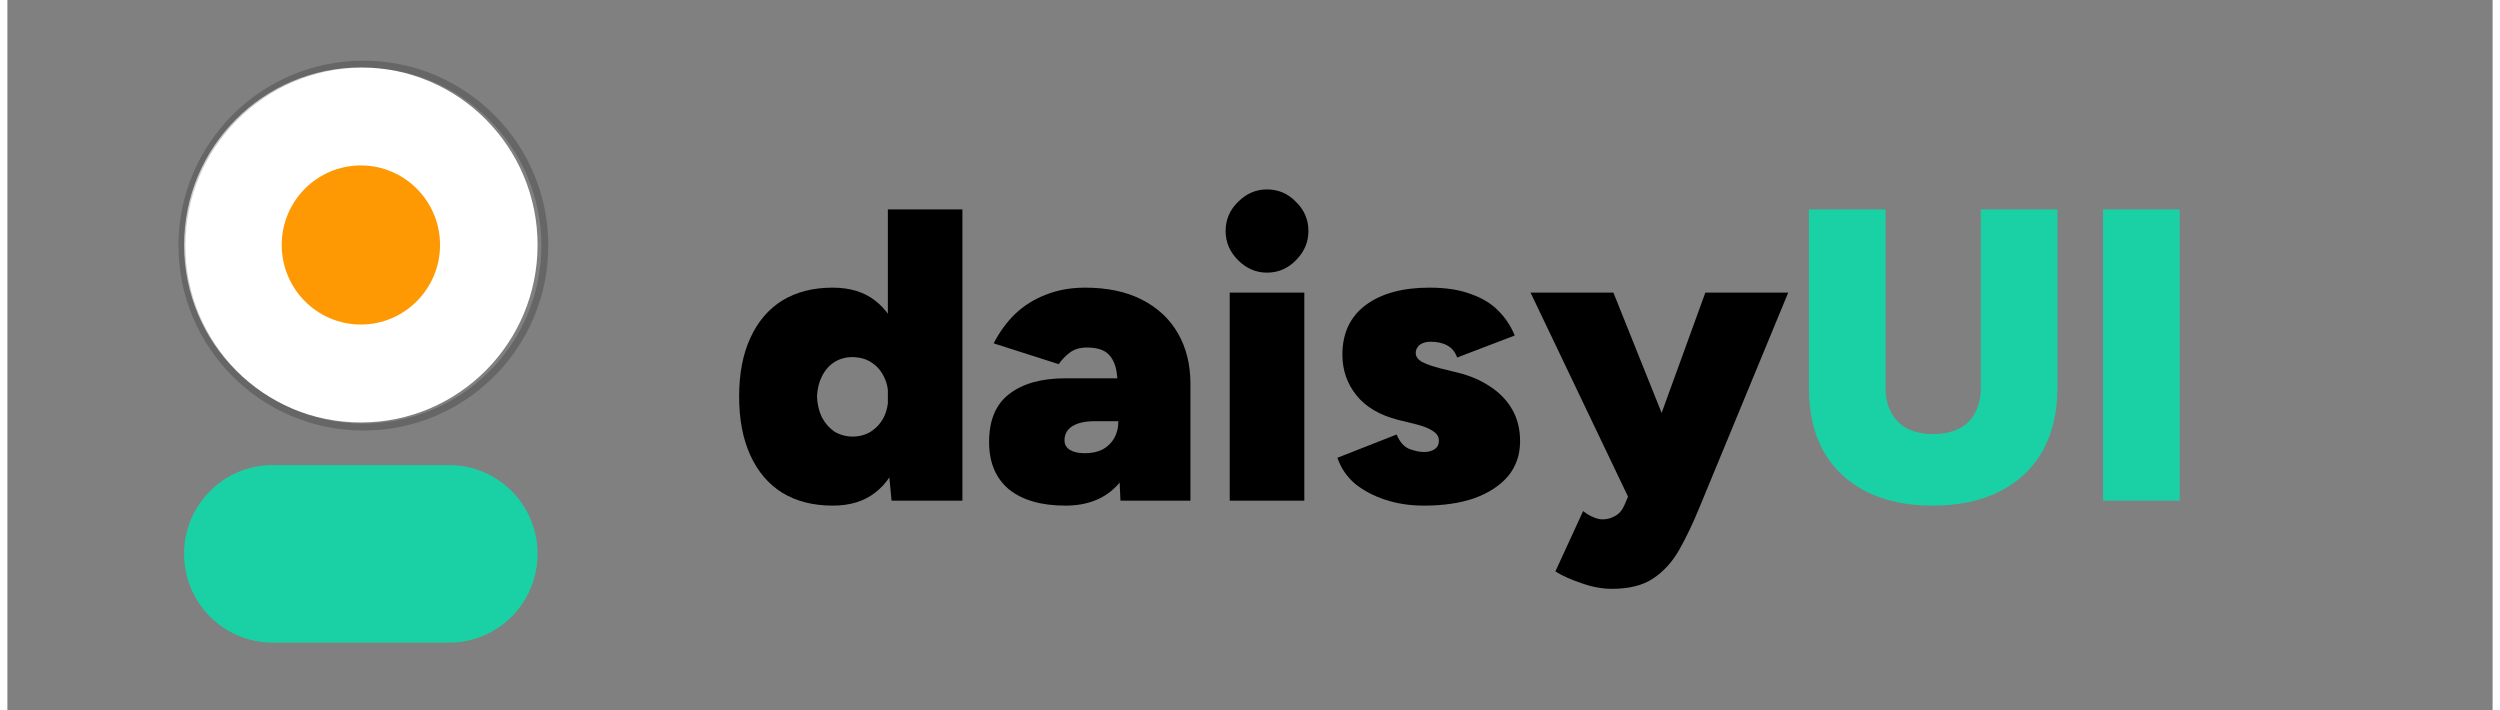 <?xml version="1.0" encoding="UTF-8"?>
<svg xmlns="http://www.w3.org/2000/svg" xmlns:xlink="http://www.w3.org/1999/xlink" width="169px" height="48px" viewBox="0 0 168 48" version="1.1">
<rect x="0" y="0" width="168" height="48" fill="#808080" stroke="none"/>
<g id="surface1">
<path style=" stroke:none;fill-rule:nonzero;fill:rgb(10.196%,81.961%,64.706%);fill-opacity:1;" d="M 17.922 31.441 L 29.867 31.441 C 33.164 31.441 35.84 34.125 35.84 37.441 C 35.84 40.754 33.164 43.441 29.867 43.441 L 17.922 43.441 C 14.621 43.441 11.945 40.754 11.945 37.441 C 11.945 34.125 14.621 31.441 17.922 31.441 Z M 17.922 31.441 "/>
<path style=" stroke:none;fill-rule:nonzero;fill:rgb(100%,100%,100%);fill-opacity:1;" d="M 35.84 16.559 C 35.84 23.188 30.492 28.559 23.895 28.559 C 17.297 28.559 11.945 23.188 11.945 16.559 C 11.945 9.934 17.297 4.559 23.895 4.559 C 30.492 4.559 35.84 9.934 35.84 16.559 Z M 35.84 16.559 "/>
<path style="fill:none;stroke-width:10;stroke-linecap:butt;stroke-linejoin:miter;stroke:rgb(0%,0%,0%);stroke-opacity:0.2;stroke-miterlimit:4;" d="M 773.019 353.25 C 773.019 497.417 656.166 614.25 512.026 614.25 C 367.885 614.25 251.032 497.417 251.032 353.25 C 251.032 209.167 367.885 92.25 512.026 92.25 C 656.166 92.25 773.019 209.167 773.019 353.25 Z M 773.019 353.25 " transform="matrix(0.047,0,0,0.047,0,0)"/>
<path style=" stroke:none;fill-rule:nonzero;fill:rgb(100%,60%,1.176%);fill-opacity:1;" d="M 29.246 16.559 C 29.246 19.527 26.848 21.938 23.895 21.938 C 20.938 21.938 18.543 19.527 18.543 16.559 C 18.543 13.59 20.938 11.184 23.895 11.184 C 26.848 11.184 29.246 13.59 29.246 16.559 Z M 29.246 16.559 "/>
<path style=" stroke:none;fill-rule:nonzero;fill:rgb(10.196%,81.961%,64.706%);fill-opacity:1;" d="M 130.129 34.18 C 128.391 34.18 126.898 33.863 125.648 33.227 C 124.398 32.586 123.434 31.68 122.762 30.496 C 122.109 29.297 121.781 27.871 121.781 26.223 L 126.965 26.223 C 126.965 26.879 127.094 27.441 127.355 27.91 C 127.617 28.379 127.98 28.734 128.445 28.977 C 128.934 29.223 129.512 29.344 130.184 29.344 C 130.855 29.344 131.434 29.223 131.918 28.977 C 132.406 28.734 132.77 28.379 133.012 27.91 C 133.273 27.441 133.402 26.879 133.402 26.223 L 138.582 26.223 C 138.582 27.871 138.246 29.297 137.574 30.496 C 136.902 31.68 135.934 32.586 134.664 33.227 C 133.414 33.863 131.902 34.18 130.129 34.18 Z M 121.781 26.223 L 121.781 14.156 L 126.965 14.156 L 126.965 26.223 Z M 133.402 26.223 L 133.402 14.156 L 138.582 14.156 L 138.582 26.223 Z M 133.402 26.223 "/>
<path style=" stroke:none;fill-rule:nonzero;fill:rgb(10.196%,81.961%,64.706%);fill-opacity:1;" d="M 141.668 33.844 L 141.668 14.156 L 146.848 14.156 L 146.848 33.844 Z M 141.668 33.844 "/>
<path style=" stroke:none;fill-rule:nonzero;fill:rgb(0%,0%,0%);fill-opacity:1;" d="M 59.77 33.844 L 59.52 31.227 L 59.52 14.156 L 64.559 14.156 L 64.559 33.844 Z M 55.793 34.18 C 54.469 34.18 53.332 33.891 52.379 33.309 C 51.445 32.727 50.727 31.883 50.223 30.777 C 49.719 29.672 49.465 28.352 49.465 26.812 C 49.465 25.258 49.719 23.934 50.223 22.848 C 50.727 21.742 51.445 20.898 52.379 20.316 C 53.332 19.734 54.469 19.445 55.793 19.445 C 56.953 19.445 57.902 19.734 58.652 20.316 C 59.414 20.898 59.977 21.742 60.332 22.848 C 60.703 23.934 60.891 25.258 60.891 26.812 C 60.891 28.352 60.703 29.672 60.332 30.777 C 59.977 31.883 59.414 32.727 58.652 33.309 C 57.902 33.891 56.953 34.18 55.793 34.18 Z M 57.137 29.512 C 57.605 29.512 58.016 29.398 58.371 29.176 C 58.742 28.93 59.035 28.613 59.238 28.219 C 59.445 27.805 59.547 27.336 59.547 26.812 C 59.547 26.289 59.445 25.828 59.238 25.434 C 59.035 25.023 58.742 24.703 58.371 24.477 C 58.016 24.254 57.598 24.141 57.109 24.141 C 56.664 24.141 56.262 24.254 55.906 24.477 C 55.551 24.703 55.273 25.023 55.066 25.434 C 54.863 25.828 54.75 26.289 54.73 26.812 C 54.75 27.336 54.863 27.805 55.066 28.219 C 55.273 28.613 55.551 28.93 55.906 29.176 C 56.281 29.398 56.691 29.512 57.137 29.512 Z M 57.137 29.512 "/>
<path style=" stroke:none;fill-rule:nonzero;fill:rgb(0%,0%,0%);fill-opacity:1;" d="M 75.242 33.844 L 75.102 30.609 L 75.102 26.953 C 75.102 26.297 75.062 25.707 74.988 25.18 C 74.914 24.656 74.727 24.242 74.43 23.945 C 74.129 23.645 73.645 23.492 72.973 23.492 C 72.508 23.492 72.125 23.605 71.824 23.832 C 71.527 24.055 71.273 24.32 71.07 24.617 L 66.672 23.211 C 67.066 22.445 67.551 21.777 68.129 21.215 C 68.727 20.652 69.418 20.223 70.199 19.922 C 71.004 19.602 71.891 19.445 72.859 19.445 C 74.355 19.445 75.633 19.715 76.695 20.258 C 77.762 20.805 78.574 21.562 79.133 22.539 C 79.691 23.512 79.973 24.648 79.973 25.941 L 79.973 33.844 Z M 71.516 34.18 C 69.895 34.18 68.625 33.816 67.711 33.086 C 66.812 32.336 66.363 31.266 66.363 29.879 C 66.363 28.414 66.812 27.336 67.711 26.645 C 68.625 25.93 69.895 25.574 71.516 25.574 L 75.633 25.574 L 75.633 28.473 L 73.504 28.473 C 72.852 28.473 72.348 28.586 71.992 28.809 C 71.637 29.035 71.461 29.352 71.461 29.766 C 71.461 30.047 71.582 30.262 71.824 30.414 C 72.066 30.562 72.402 30.637 72.832 30.637 C 73.301 30.637 73.699 30.555 74.039 30.383 C 74.375 30.195 74.633 29.945 74.82 29.625 C 75.008 29.289 75.102 28.902 75.102 28.473 L 76.418 28.473 C 76.418 30.289 75.988 31.695 75.129 32.691 C 74.27 33.684 73.066 34.18 71.516 34.18 Z M 71.516 34.18 "/>
<path style=" stroke:none;fill-rule:nonzero;fill:rgb(0%,0%,0%);fill-opacity:1;" d="M 82.629 33.844 L 82.629 19.781 L 87.672 19.781 L 87.672 33.844 Z M 85.148 18.43 C 84.402 18.43 83.75 18.148 83.191 17.586 C 82.629 17.023 82.352 16.367 82.352 15.617 C 82.352 14.852 82.629 14.195 83.191 13.648 C 83.75 13.086 84.402 12.805 85.148 12.805 C 85.914 12.805 86.57 13.086 87.109 13.648 C 87.672 14.195 87.949 14.852 87.949 15.617 C 87.949 16.367 87.672 17.023 87.109 17.586 C 86.57 18.148 85.914 18.43 85.148 18.43 Z M 85.148 18.43 "/>
<path style=" stroke:none;fill-rule:nonzero;fill:rgb(0%,0%,0%);fill-opacity:1;" d="M 95.762 34.18 C 94.828 34.18 93.961 34.051 93.16 33.789 C 92.355 33.523 91.664 33.16 91.086 32.691 C 90.527 32.203 90.137 31.621 89.91 30.945 L 93.914 29.371 C 94.121 29.879 94.41 30.207 94.785 30.355 C 95.156 30.488 95.484 30.555 95.762 30.555 C 96.062 30.555 96.305 30.488 96.492 30.355 C 96.68 30.227 96.77 30.039 96.77 29.793 C 96.77 29.531 96.641 29.316 96.379 29.148 C 96.117 28.961 95.715 28.801 95.176 28.668 L 94.027 28.387 C 92.777 28.07 91.832 27.516 91.199 26.727 C 90.566 25.941 90.246 25.023 90.246 23.973 C 90.246 22.527 90.77 21.414 91.816 20.625 C 92.879 19.836 94.316 19.445 96.129 19.445 C 97.23 19.445 98.152 19.586 98.898 19.867 C 99.664 20.129 100.289 20.504 100.773 20.992 C 101.262 21.477 101.633 22.039 101.895 22.68 L 98.004 24.168 C 97.871 23.793 97.648 23.523 97.332 23.352 C 97.031 23.184 96.66 23.102 96.211 23.102 C 95.895 23.102 95.641 23.176 95.457 23.324 C 95.289 23.477 95.203 23.652 95.203 23.859 C 95.203 24.086 95.332 24.281 95.594 24.449 C 95.875 24.602 96.297 24.75 96.855 24.898 L 98.004 25.18 C 98.863 25.387 99.609 25.707 100.242 26.137 C 100.879 26.551 101.371 27.066 101.727 27.684 C 102.082 28.305 102.258 29.016 102.258 29.82 C 102.258 30.742 101.988 31.527 101.449 32.184 C 100.906 32.82 100.148 33.32 99.18 33.676 C 98.207 34.012 97.07 34.18 95.762 34.18 Z M 95.762 34.18 "/>
<path style=" stroke:none;fill-rule:nonzero;fill:rgb(0%,0%,0%);fill-opacity:1;" d="M 108.453 39.805 C 107.801 39.805 107.109 39.676 106.383 39.414 C 105.652 39.168 105.074 38.906 104.645 38.625 L 106.52 34.547 C 106.727 34.715 106.941 34.848 107.164 34.941 C 107.406 35.055 107.633 35.109 107.836 35.109 C 108.137 35.109 108.414 35.035 108.676 34.883 C 108.957 34.734 109.172 34.48 109.32 34.125 L 111 30.188 L 114.781 19.781 L 120.383 19.781 L 114.363 34.352 C 113.934 35.398 113.484 36.336 113.016 37.164 C 112.551 37.988 111.961 38.633 111.254 39.102 C 110.562 39.57 109.629 39.805 108.453 39.805 Z M 109.684 33.844 L 102.965 19.781 L 108.566 19.781 L 112.738 30.188 L 114.445 33.844 Z M 109.684 33.844 "/>
</g>
</svg>
